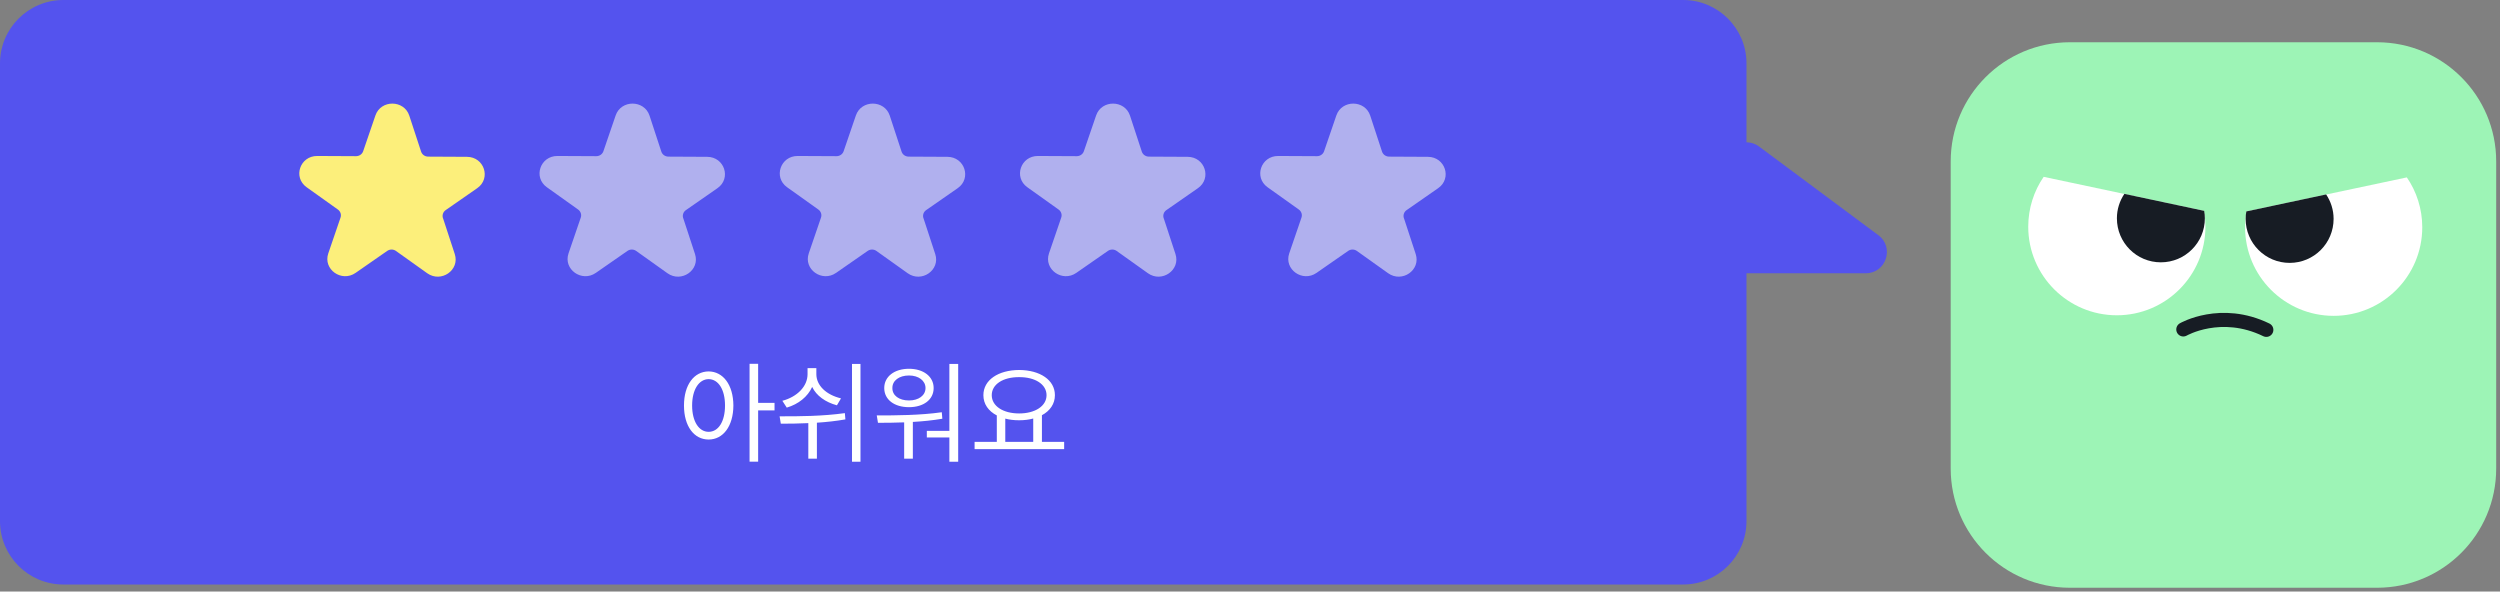 <svg width="355" height="84" viewBox="0 0 355 84" fill="none" xmlns="http://www.w3.org/2000/svg">
<rect x="0" y="0" width="355" height="84" fill="#808080" stroke="none"/>
<path d="M0 9C0 4.029 4.029 0 9 0H239C243.971 0 248 4.029 248 9V74C248 78.971 243.971 83 239 83H9C4.029 83 0 78.971 0 74V9Z" fill="#5453EE"/>
<path d="M62.906 30.977L64.578 36.078C65.323 38.346 62.643 40.209 60.663 38.799L56.222 35.632C55.857 35.37 55.353 35.37 54.98 35.632L50.496 38.749C48.502 40.138 45.843 38.239 46.617 35.979L48.355 30.899C48.502 30.481 48.348 30.013 47.976 29.751L43.535 26.584C41.562 25.174 42.6 22.135 45.047 22.149L50.561 22.177C51.022 22.177 51.423 21.894 51.569 21.476L53.308 16.396C54.082 14.135 57.376 14.157 58.121 16.424L59.794 21.525C59.933 21.95 60.334 22.234 60.795 22.241L66.309 22.269C68.764 22.283 69.764 25.33 67.77 26.719L63.285 29.836C62.913 30.091 62.76 30.559 62.898 30.977H62.906Z" fill="#FCEF7B"/>
<path d="M97.019 30.977L98.692 36.078C99.437 38.346 96.756 40.209 94.776 38.799L90.335 35.632C89.97 35.37 89.466 35.37 89.094 35.632L84.609 38.749C82.615 40.138 79.956 38.239 80.73 35.979L82.469 30.899C82.615 30.481 82.461 30.013 82.089 29.751L77.648 26.584C75.676 25.174 76.713 22.135 79.16 22.149L84.675 22.177C85.135 22.177 85.537 21.894 85.683 21.476L87.421 16.396C88.195 14.135 91.49 14.157 92.235 16.424L93.907 21.525C94.046 21.95 94.448 22.234 94.908 22.241L100.423 22.269C102.877 22.283 103.878 25.33 101.884 26.719L97.399 29.836C97.026 30.091 96.873 30.559 97.012 30.977H97.019Z" fill="#B0B0EE"/>
<path d="M131.132 30.977L132.805 36.078C133.55 38.346 130.869 40.209 128.89 38.799L124.449 35.632C124.084 35.37 123.58 35.37 123.207 35.632L118.722 38.75C116.728 40.138 114.069 38.239 114.844 35.979L116.582 30.899C116.728 30.481 116.575 30.013 116.202 29.751L111.761 26.584C109.789 25.174 110.826 22.135 113.273 22.149L118.788 22.177C119.248 22.177 119.65 21.894 119.796 21.476L121.534 16.396C122.309 14.135 125.603 14.157 126.348 16.424L128.021 21.525C128.159 21.95 128.561 22.234 129.021 22.241L134.536 22.269C136.99 22.283 137.991 25.33 135.997 26.719L131.512 29.836C131.14 30.091 130.986 30.559 131.125 30.977H131.132Z" fill="#B0B0EE"/>
<path d="M165.245 30.977L166.918 36.078C167.663 38.346 164.983 40.209 163.003 38.799L158.562 35.632C158.197 35.37 157.693 35.37 157.32 35.632L152.835 38.75C150.841 40.138 148.183 38.239 148.957 35.979L150.695 30.899C150.841 30.481 150.688 30.013 150.315 29.751L145.874 26.584C143.902 25.174 144.939 22.135 147.386 22.149L152.901 22.177C153.361 22.177 153.763 21.894 153.909 21.476L155.648 16.396C156.422 14.135 159.716 14.157 160.461 16.424L162.134 21.525C162.273 21.95 162.674 22.234 163.135 22.241L168.649 22.269C171.104 22.283 172.104 25.33 170.11 26.719L165.625 29.836C165.253 30.091 165.099 30.559 165.238 30.977H165.245Z" fill="#B0B0EE"/>
<path d="M199.359 30.977L201.031 36.078C201.776 38.346 199.096 40.209 197.116 38.799L192.675 35.632C192.31 35.37 191.806 35.37 191.434 35.632L186.949 38.75C184.955 40.138 182.296 38.239 183.07 35.979L184.809 30.899C184.955 30.481 184.801 30.013 184.429 29.751L179.988 26.584C178.016 25.174 179.053 22.135 181.5 22.149L187.014 22.177C187.475 22.177 187.876 21.894 188.022 21.476L189.761 16.396C190.535 14.135 193.829 14.157 194.574 16.424L196.247 21.525C196.386 21.95 196.788 22.234 197.248 22.241L202.763 22.269C205.217 22.283 206.218 25.33 204.223 26.719L199.739 29.836C199.366 30.091 199.213 30.559 199.351 30.977H199.359Z" fill="#B0B0EE"/>
<path d="M100.625 52.741C102.672 52.757 104.125 54.632 104.141 57.585C104.125 60.538 102.672 62.413 100.625 62.413C98.562 62.413 97.125 60.538 97.125 57.585C97.125 54.632 98.562 52.757 100.625 52.741ZM100.625 53.835C99.25 53.851 98.281 55.319 98.281 57.585C98.281 59.851 99.25 61.319 100.625 61.319C102.016 61.319 102.953 59.851 102.953 57.585C102.953 55.319 102.016 53.851 100.625 53.835ZM107.656 51.663V57.21H109.984V58.273H107.656V65.554H106.438V51.663H107.656ZM115.922 53.132C115.922 54.741 117.328 56.069 119.422 56.569L118.844 57.554C117.195 57.108 115.93 56.194 115.328 54.944C114.695 56.335 113.383 57.39 111.719 57.882L111.094 56.913C113.203 56.351 114.672 54.866 114.672 53.132V52.273H115.922V53.132ZM122.188 51.679V65.569H120.984V51.679H122.188ZM110.703 59.116C113.328 59.132 116.875 59.101 119.969 58.663L120.047 59.554C118.719 59.788 117.344 59.937 116 60.023V65.132H114.781V60.085C113.375 60.155 112.039 60.163 110.875 60.163L110.703 59.116ZM136.062 51.679V65.569H134.812V62.116H131.609V61.179H134.812V51.679H136.062ZM124.5 58.991C127.156 58.991 130.672 58.976 133.734 58.538L133.812 59.46C132.438 59.694 131.008 59.835 129.625 59.913V65.132H128.391V59.976C127.055 60.03 125.789 60.038 124.672 60.038L124.5 58.991ZM129.078 52.366C131.141 52.366 132.578 53.476 132.578 55.101C132.578 56.757 131.141 57.819 129.078 57.819C127 57.819 125.562 56.757 125.562 55.101C125.562 53.476 127 52.366 129.078 52.366ZM129.078 53.319C127.672 53.319 126.703 54.054 126.719 55.101C126.703 56.163 127.672 56.866 129.078 56.866C130.438 56.866 131.422 56.163 131.422 55.101C131.422 54.054 130.438 53.319 129.078 53.319ZM151.109 62.741V63.773H138.391V62.741H141.547V58.991C140.359 58.374 139.641 57.374 139.641 56.116C139.641 53.96 141.75 52.554 144.719 52.538C147.688 52.554 149.797 53.96 149.797 56.116C149.797 57.351 149.102 58.343 147.953 58.96V62.741H151.109ZM144.719 53.554C142.438 53.538 140.828 54.569 140.828 56.116C140.828 57.663 142.438 58.71 144.719 58.71C146.984 58.71 148.609 57.663 148.609 56.116C148.609 54.569 146.984 53.538 144.719 53.554ZM142.75 62.741H146.719V59.429C146.117 59.593 145.445 59.679 144.719 59.679C144.008 59.679 143.344 59.601 142.75 59.444V62.741Z" fill="white"/>
<path d="M264.936 38.805C267.825 38.805 269.045 35.121 266.726 33.398L249.79 20.807C247.811 19.336 245 20.749 245 23.215L245 35.805C245 37.462 246.343 38.805 248 38.805L264.936 38.805Z" fill="#5453EE"/>
<path d="M337.54 6H293.92C284.575 6 277 13.575 277 22.92V66.54C277 75.885 284.575 83.46 293.92 83.46H337.54C346.885 83.46 354.46 75.885 354.46 66.54V22.92C354.46 13.575 346.885 6 337.54 6Z" fill="#9DF4B6"/>
<path d="M310.029 46.78C310.029 46.78 315.359 43.7 321.819 46.84" stroke="#171C24" stroke-width="2" stroke-linecap="round" stroke-linejoin="round"/>
<path d="M343.961 32.27C343.961 39.22 338.321 44.85 331.381 44.85C324.441 44.85 318.801 39.22 318.801 32.27C318.801 31.5 318.871 30.75 319.011 30.02L341.771 25.19C343.151 27.2 343.961 29.65 343.961 32.27Z" fill="white"/>
<path d="M331.371 31.08C331.371 34.54 328.581 37.33 325.131 37.33C321.681 37.33 318.881 34.54 318.881 31.08C318.881 30.72 318.911 30.37 318.981 30.02L330.311 27.61C330.981 28.61 331.371 29.8 331.371 31.08Z" fill="#171C24"/>
<path d="M288.01 32.19C288.01 39.14 293.65 44.77 300.59 44.77C307.53 44.77 313.17 39.14 313.17 32.19C313.17 31.42 313.1 30.67 312.96 29.94L290.2 25.11C288.82 27.12 288.01 29.57 288.01 32.19Z" fill="white"/>
<path d="M300.6 31C300.6 34.46 303.39 37.25 306.84 37.25C310.29 37.25 313.09 34.46 313.09 31C313.09 30.64 313.06 30.29 312.99 29.94L301.66 27.53C300.99 28.53 300.6 29.72 300.6 31Z" fill="#171C24"/>
</svg>
